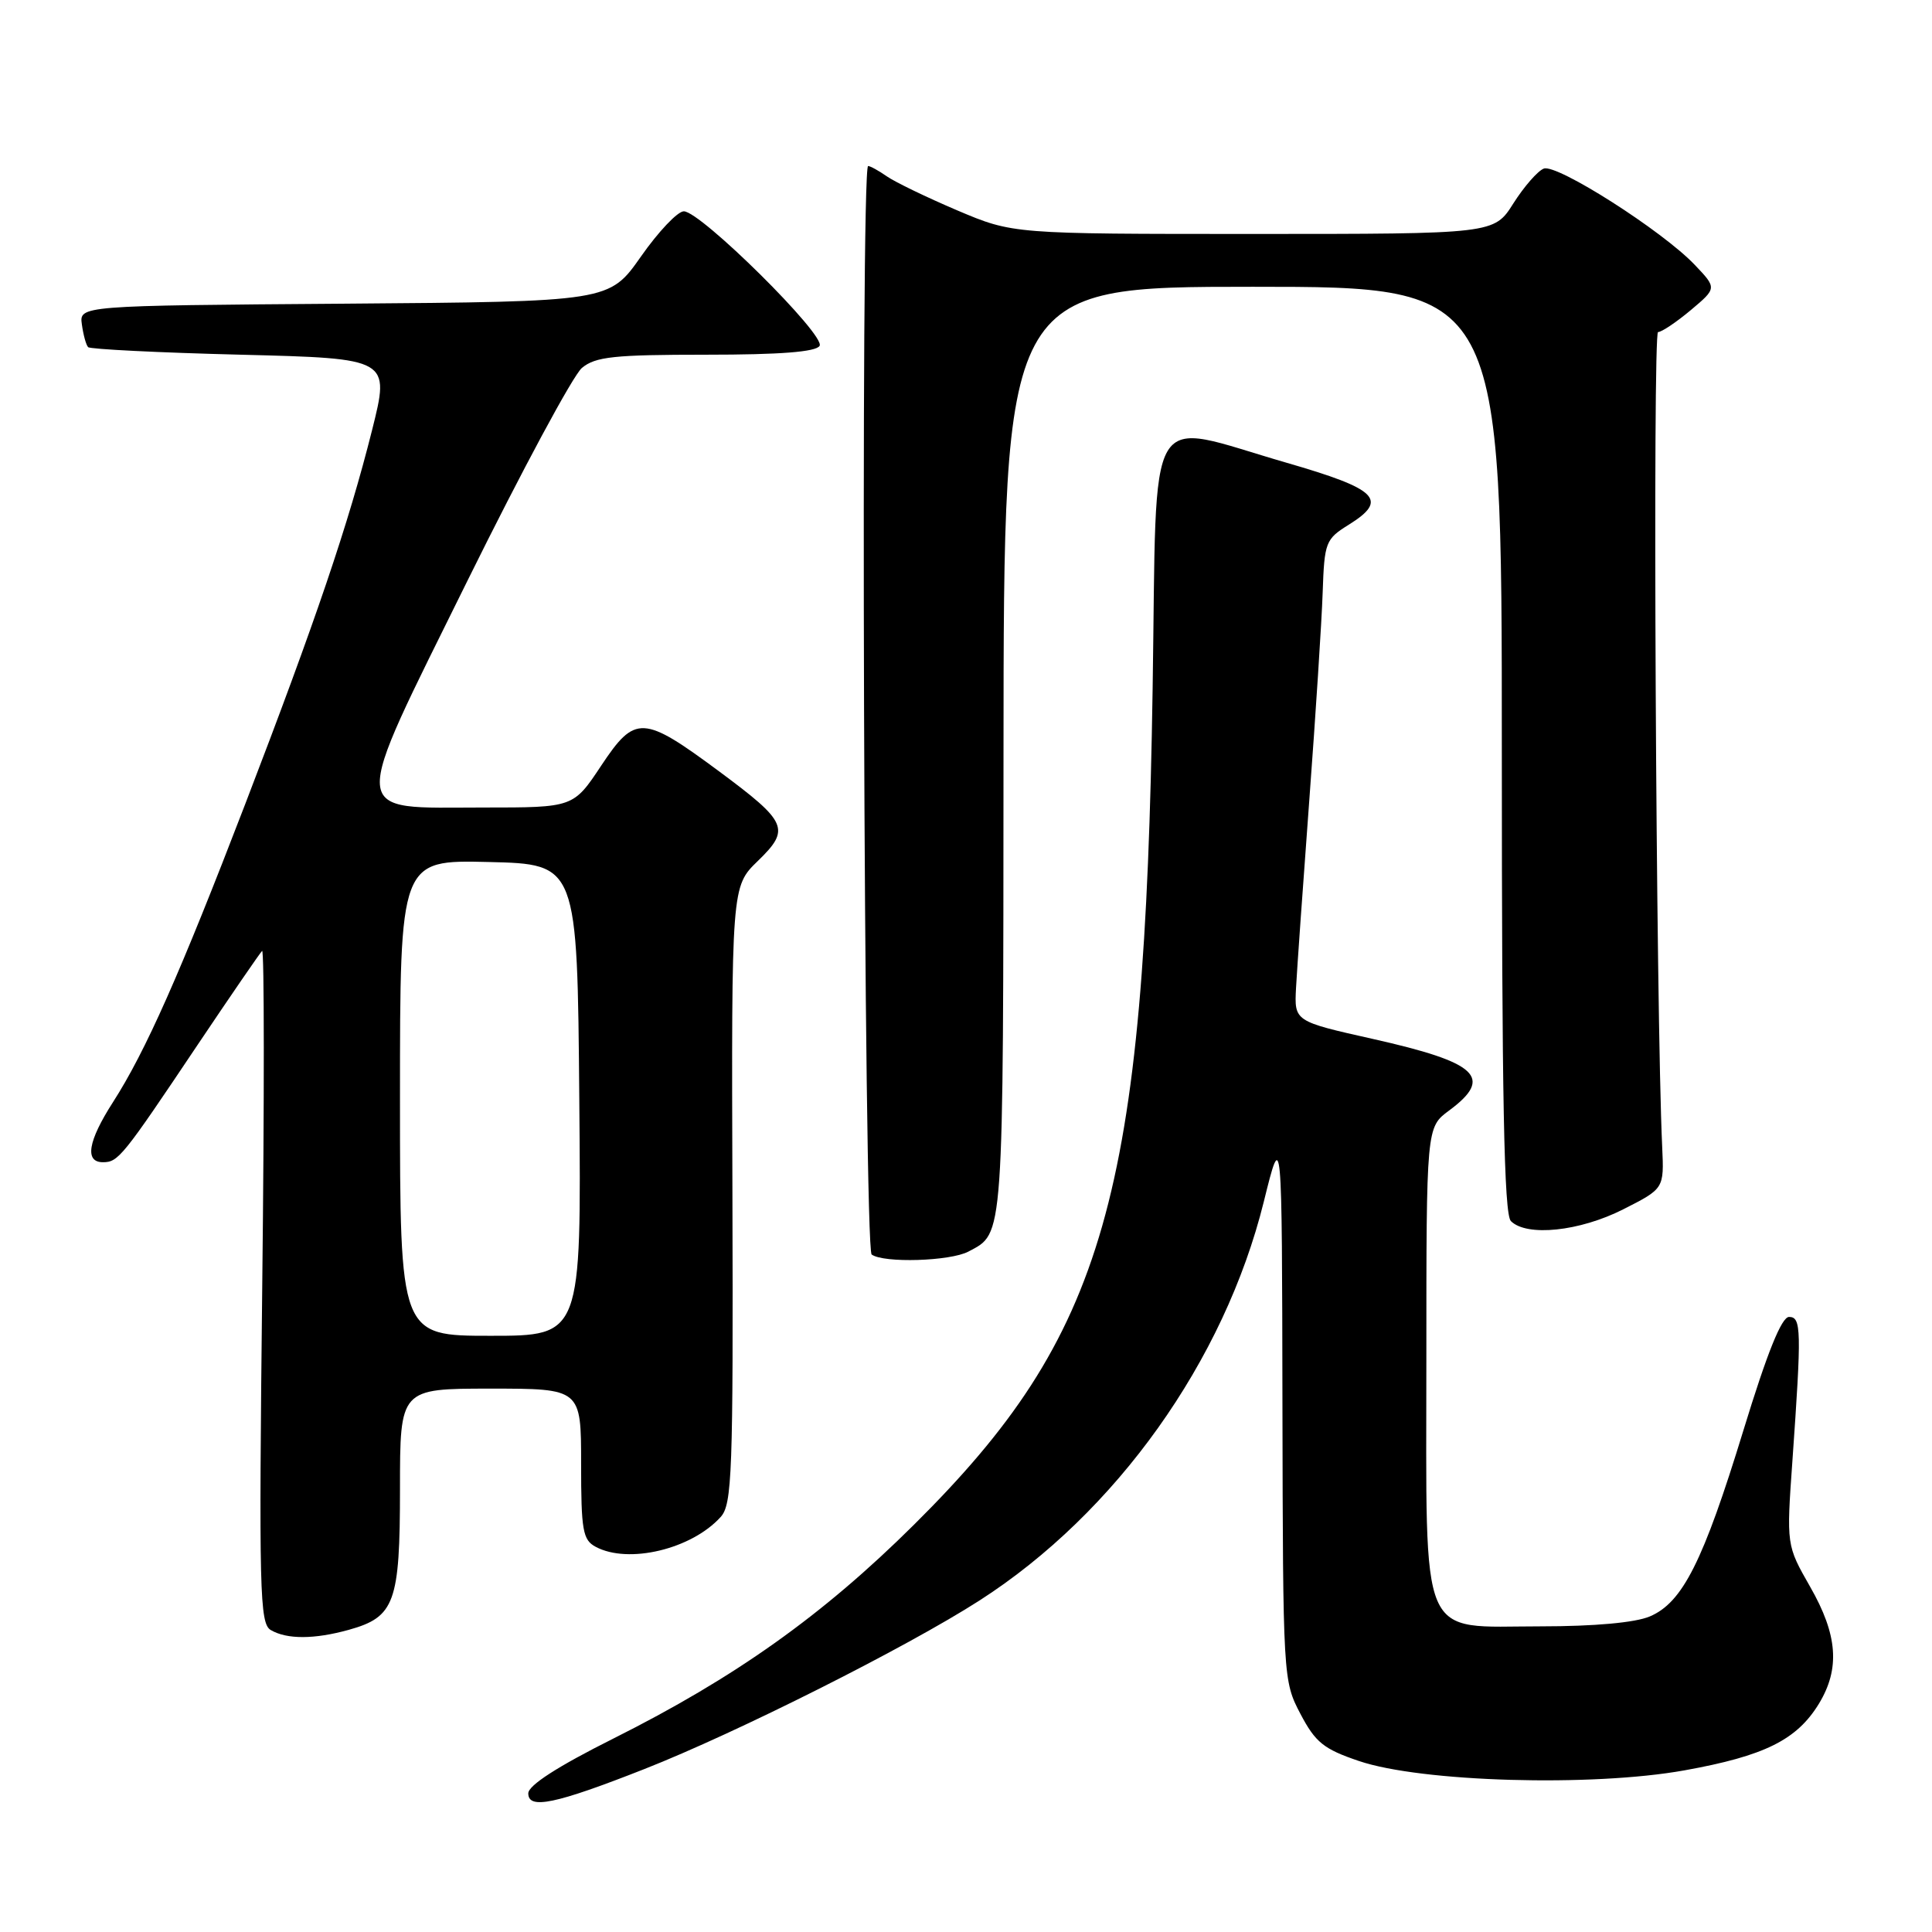 <?xml version="1.0" encoding="UTF-8" standalone="no"?>
<!DOCTYPE svg PUBLIC "-//W3C//DTD SVG 1.1//EN" "http://www.w3.org/Graphics/SVG/1.1/DTD/svg11.dtd" >
<svg xmlns="http://www.w3.org/2000/svg" xmlns:xlink="http://www.w3.org/1999/xlink" version="1.1" viewBox="0 0 256 256">
 <g >
 <path fill="currentColor"
d=" M 85.38 234.41 C 97.63 229.59 120.12 218.28 129.78 212.08 C 147.87 200.47 162.23 180.33 167.46 159.23 C 169.87 149.50 169.87 149.50 169.93 186.09 C 170.00 222.33 170.02 222.73 172.31 227.09 C 174.30 230.88 175.39 231.76 180.06 233.34 C 188.31 236.14 210.93 236.79 223.21 234.58 C 233.81 232.67 238.08 230.55 241.01 225.76 C 243.84 221.11 243.51 216.63 239.85 210.25 C 236.71 204.75 236.71 204.75 237.50 193.62 C 238.73 176.19 238.69 174.50 237.06 174.50 C 236.07 174.50 234.17 179.21 231.02 189.50 C 225.68 206.93 222.95 212.35 218.60 214.19 C 216.66 215.01 211.26 215.50 204.16 215.50 C 187.83 215.50 189.00 218.23 189.00 180.08 C 189.00 149.38 189.00 149.38 192.00 147.16 C 197.95 142.76 195.85 140.79 181.89 137.66 C 171.50 135.33 171.50 135.33 171.73 130.91 C 171.86 128.49 172.65 117.28 173.49 106.00 C 174.33 94.72 175.13 82.36 175.26 78.52 C 175.49 71.83 175.64 71.44 178.73 69.52 C 184.00 66.23 182.59 64.82 170.49 61.32 C 151.48 55.83 153.33 52.72 152.73 91.25 C 151.69 158.61 146.48 176.86 121.11 202.03 C 109.00 214.05 97.42 222.28 81.25 230.38 C 73.88 234.07 70.00 236.57 70.00 237.63 C 70.00 239.80 73.59 239.05 85.38 234.41 Z  M 46.22 215.96 C 52.31 214.26 53.00 212.37 53.00 197.28 C 53.00 184.00 53.00 184.00 65.00 184.00 C 77.00 184.00 77.00 184.00 77.00 193.96 C 77.00 202.79 77.22 204.05 78.93 204.96 C 83.26 207.28 91.63 205.28 95.49 201.01 C 97.01 199.34 97.16 195.21 97.05 158.31 C 96.92 117.47 96.92 117.47 100.42 114.08 C 104.77 109.86 104.37 108.95 95.26 102.19 C 85.20 94.74 84.16 94.69 79.67 101.44 C 75.98 107.00 75.98 107.00 64.14 107.00 C 46.03 107.00 46.17 108.91 61.97 76.89 C 69.14 62.38 75.95 49.71 77.11 48.75 C 78.90 47.26 81.37 47.00 93.55 47.00 C 103.39 47.00 108.11 46.63 108.60 45.83 C 109.46 44.45 92.85 28.00 90.61 28.00 C 89.79 28.00 87.24 30.69 84.93 33.99 C 80.73 39.97 80.73 39.97 45.61 40.24 C 10.50 40.50 10.50 40.50 10.85 43.00 C 11.04 44.38 11.41 45.73 11.68 46.00 C 11.94 46.27 21.05 46.73 31.92 47.00 C 51.68 47.50 51.68 47.50 49.30 57.00 C 46.16 69.49 41.86 82.16 32.51 106.50 C 23.85 129.03 19.29 139.32 14.96 146.06 C 11.65 151.22 11.19 154.00 13.64 154.00 C 15.67 154.00 16.22 153.32 26.15 138.50 C 30.58 131.90 34.44 126.28 34.73 126.00 C 35.02 125.72 35.03 145.65 34.75 170.27 C 34.30 210.87 34.40 215.13 35.88 215.99 C 38.01 217.24 41.64 217.23 46.22 215.96 Z  M 128.32 165.84 C 133.05 163.32 132.93 164.96 132.97 99.75 C 133.00 38.00 133.00 38.00 166.00 38.00 C 199.00 38.00 199.00 38.00 199.00 99.30 C 199.00 145.64 199.29 160.89 200.20 161.80 C 202.30 163.90 209.30 163.17 215.07 160.25 C 220.50 157.50 220.50 157.50 220.25 152.00 C 219.42 134.20 218.97 44.00 219.70 44.00 C 220.18 44.00 222.13 42.69 224.04 41.09 C 227.50 38.18 227.50 38.18 224.57 35.10 C 220.30 30.60 206.29 21.67 204.56 22.34 C 203.75 22.65 201.94 24.73 200.53 26.95 C 197.97 31.00 197.97 31.00 166.09 31.00 C 134.21 31.00 134.21 31.00 126.85 27.88 C 122.81 26.16 118.61 24.13 117.53 23.38 C 116.44 22.62 115.32 22.00 115.03 22.00 C 114.00 22.00 114.47 165.47 115.50 166.23 C 117.08 167.39 125.91 167.12 128.32 165.84 Z  M 53.00 145.47 C 53.00 113.94 53.00 113.94 64.75 114.22 C 76.50 114.50 76.50 114.50 76.76 145.75 C 77.03 177.00 77.03 177.00 65.01 177.00 C 53.00 177.00 53.00 177.00 53.00 145.47 Z "/>
</g>
</svg>